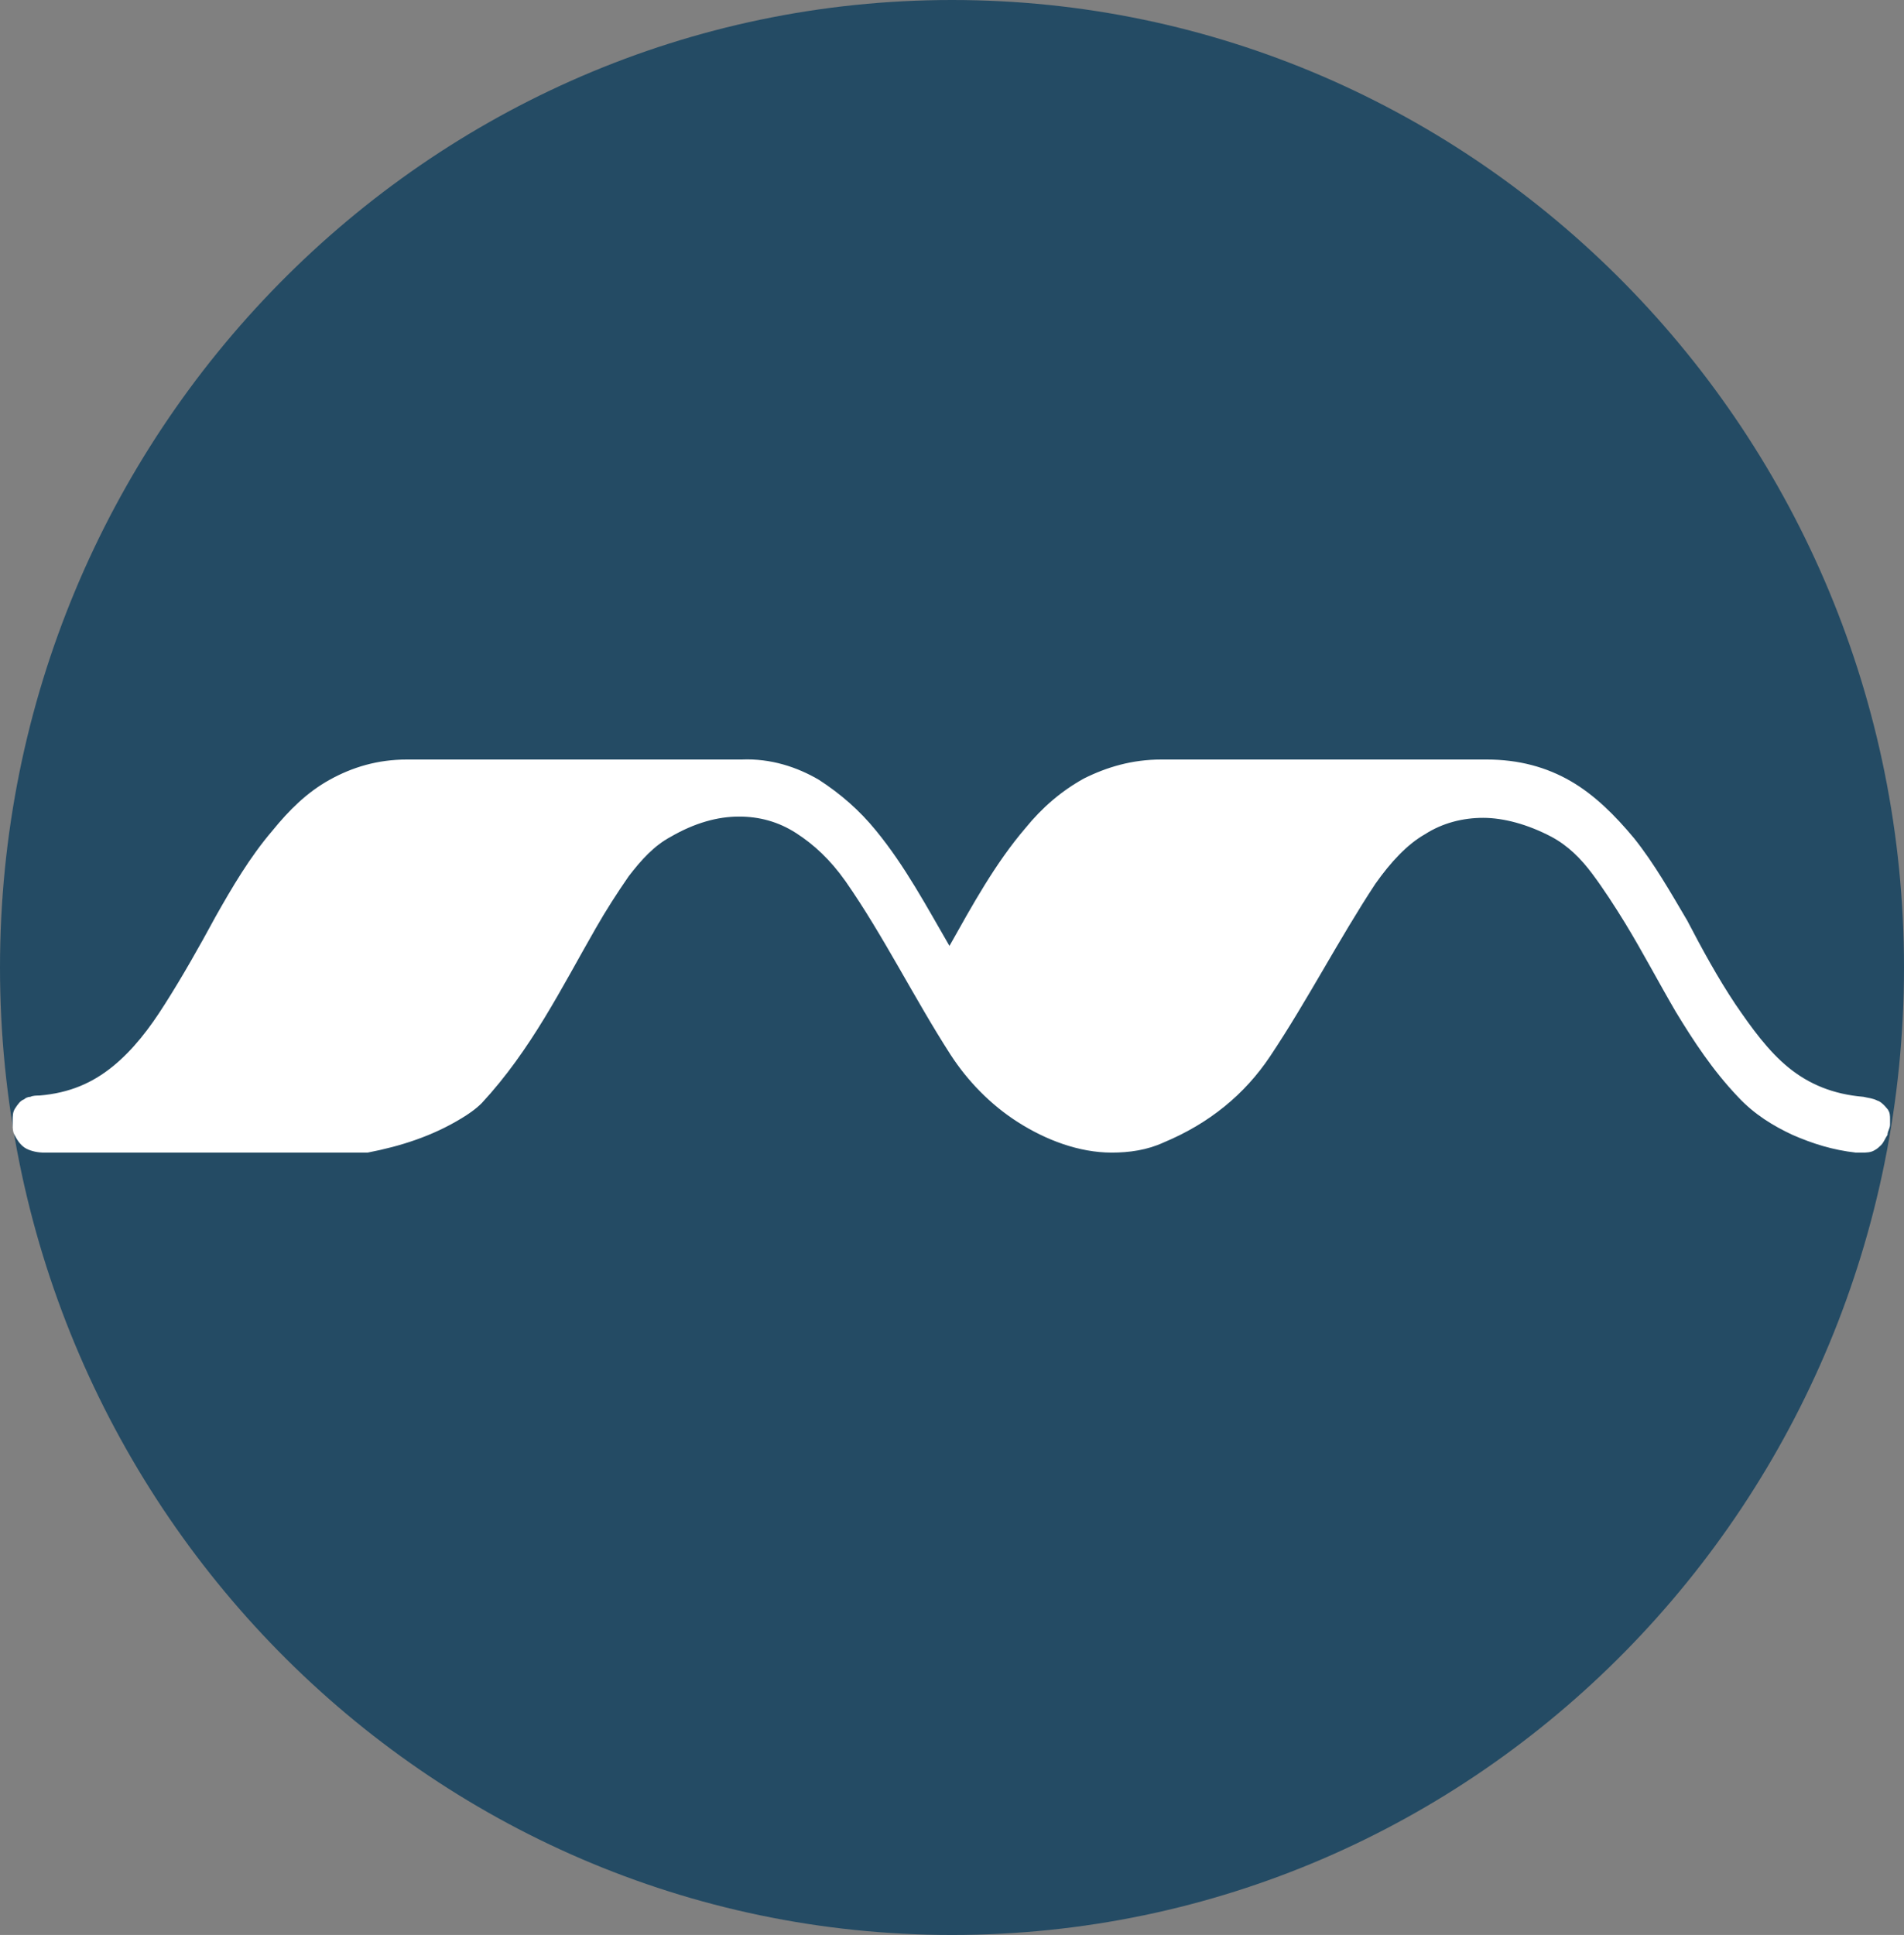 <?xml version="1.0" encoding="UTF-8"?>
<svg id="Layer_2" data-name="Layer 2" xmlns="http://www.w3.org/2000/svg" viewBox="0 0 15.02 15.26">
  <rect x="0" y="0" width="15.02" height="15.26" fill="#808080" stroke="none"/>
  <g id="Layer_1-2" data-name="Layer 1">
    <path d="M7.51,15.26c4.15,0,7.51-3.42,7.51-7.63S11.65,0,7.51,0,0,3.42,0,7.63s3.36,7.63,7.51,7.63" fill="#244b64" stroke-width="0"/>
    <path d="M14.9,8.76s-.05-.07-.09-.08c-.04-.02-.07-.02-.11-.03-.24-.02-.43-.1-.59-.23s-.29-.31-.42-.5c-.14-.21-.26-.43-.38-.66-.13-.22-.26-.45-.42-.65-.15-.18-.31-.34-.5-.45-.19-.11-.41-.17-.66-.17h-.02c-.43,0-.86,0-1.3,0-.41,0-.82,0-1.23,0h-.02c-.23,0-.43.06-.61.15-.18.1-.33.23-.46.39-.24.28-.42.61-.6.93-.18-.31-.35-.63-.58-.91-.13-.16-.28-.29-.45-.4-.17-.1-.38-.17-.61-.16h0c-.42,0-.84,0-1.26,0-.46,0-.92,0-1.38,0h0c-.23,0-.43.06-.61.16-.18.1-.32.24-.45.4-.18.21-.32.45-.45.68-.13.24-.26.47-.4.69-.12.19-.25.36-.41.49-.16.13-.34.21-.58.23-.02,0-.05,0-.07.01-.02,0-.04.01-.05.02-.03.01-.05.04-.07.07-.02.03-.02.06-.02.1,0,0,0,.02,0,.03,0,.03,0,.06.02.09.02.04.05.08.09.1.04.02.09.03.14.03,0,0,.02,0,.02,0h2.48s0,0,0,0c.02,0,.03,0,.05,0,.26-.05.51-.13.74-.27.05-.03.11-.07.16-.12.39-.42.63-.91.9-1.38.08-.14.17-.28.26-.41.1-.13.2-.24.33-.31.19-.11.37-.16.54-.16.16,0,.31.04.45.13s.27.21.39.38c.3.43.54.92.83,1.37.13.2.31.39.53.53.22.14.48.24.74.24.14,0,.28-.02.41-.08.36-.15.64-.38.84-.68.3-.45.54-.92.83-1.36.12-.17.25-.31.39-.39.14-.09.3-.13.46-.13s.35.05.54.15c.13.07.23.17.32.29.09.12.18.26.26.39.14.23.26.46.4.7.14.23.29.46.49.67.13.14.28.23.43.3.16.07.32.12.5.14.02,0,.03,0,.05,0,.03,0,.07,0,.1-.02.02-.01.04-.03.05-.04.02-.02.03-.05.05-.08,0-.03.02-.05.02-.08,0-.01,0-.03,0-.04,0-.03,0-.06-.02-.08" fill="#fff" stroke-width="0"/>
  </g>
</svg>